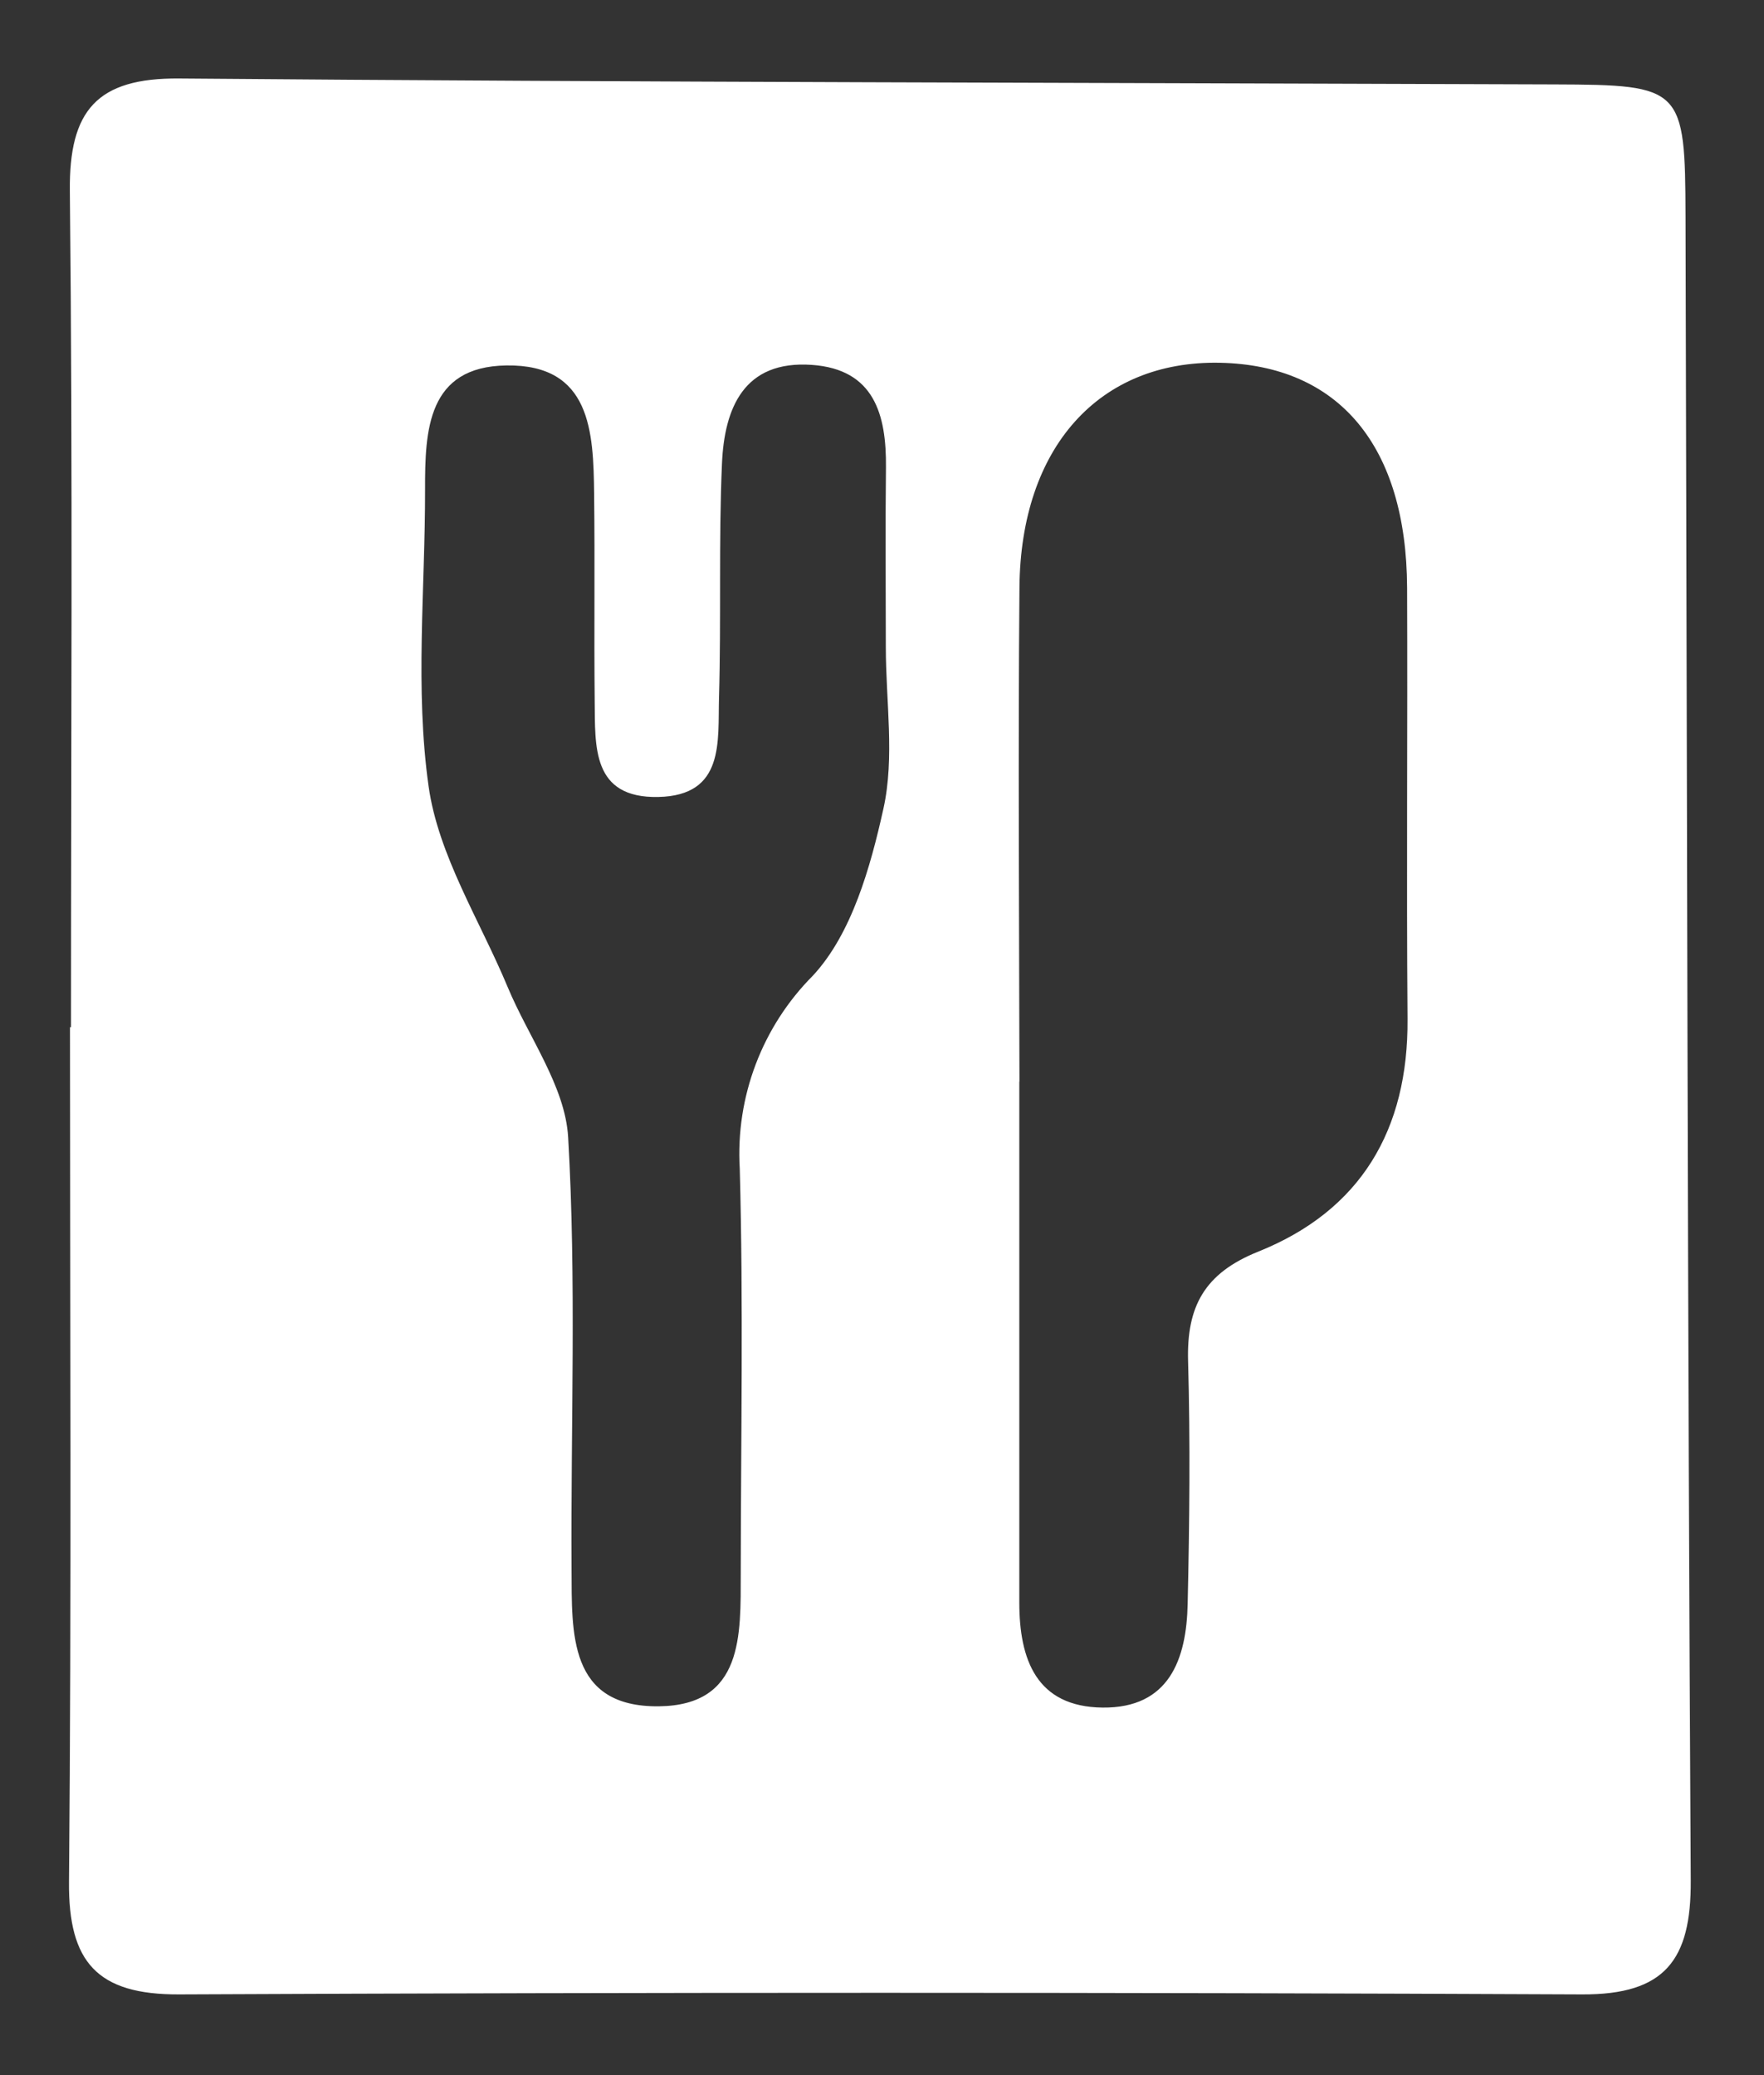 <?xml version="1.0" encoding="UTF-8"?>
<svg id="_레이어_2" data-name="레이어 2" xmlns="http://www.w3.org/2000/svg" viewBox="0 0 125 147">
  <rect x="0" y="0" width="125" height="147" fill="#333333" stroke="none"/>
  <g id="Logo">
    <g id="symbol_17_06_0002_01" data-name="symbol 17 06 0002 01">
      <path id="_패스_1198" data-name="패스 1198" d="m5.03,72.78c0-19.75.13-39.51-.08-59.26-.06-5.69,1.91-8.01,7.75-7.96,32.49.27,64.99.3,97.48.42,9.04.03,9.23.22,9.26,9.36.11,39.3.14,78.6.37,117.89.03,5.61-1.81,8.09-7.7,8.06-33.13-.15-66.27-.15-99.41,0-5.82.03-7.86-2.29-7.81-7.97.18-20.18.07-40.36.07-60.55h.06m67.21,3.85v36.91c0,4.03,1.21,7.39,5.9,7.44,4.72.05,5.95-3.42,6.03-7.36.13-5.72.19-11.46.03-17.18-.11-3.86,1.15-6.23,4.97-7.76,7.26-2.91,10.64-8.62,10.58-16.48-.08-10.18.01-20.36-.03-30.54-.04-10.06-4.84-15.78-13.27-15.95-8.54-.17-14.12,5.98-14.2,15.93-.1,11.67-.02,23.33,0,35m-9.47-30.75c0-4.25-.04-8.5.01-12.75.04-3.76-.83-6.97-5.25-7.28-4.83-.34-6.2,3.08-6.37,6.99-.24,5.51-.05,11.04-.21,16.56-.09,3.1.43,6.96-4.3,7.06s-4.47-3.59-4.51-6.81c-.05-4.88.02-9.77-.04-14.66-.05-4.4-.22-9.19-6.22-9.1-5.59.08-5.77,4.58-5.76,8.81.01,7.01-.72,14.12.25,21,.69,4.91,3.64,9.51,5.61,14.24,1.48,3.55,4.07,7.02,4.28,10.63.59,10.16.18,20.38.24,30.58.03,4.51-.25,9.8,6.19,9.73,6.01-.07,5.79-5.07,5.8-9.41.01-9.56.19-19.12-.07-28.68-.3-5.09,1.59-10.07,5.19-13.68,2.75-2.97,4.07-7.67,4.99-11.82.81-3.65.17-7.61.17-11.43" fill="#fff"/>
      <rect id="_사각형_555" data-name="사각형 555" width="125" height="147" fill="none"/>
    </g>
  </g>
</svg>